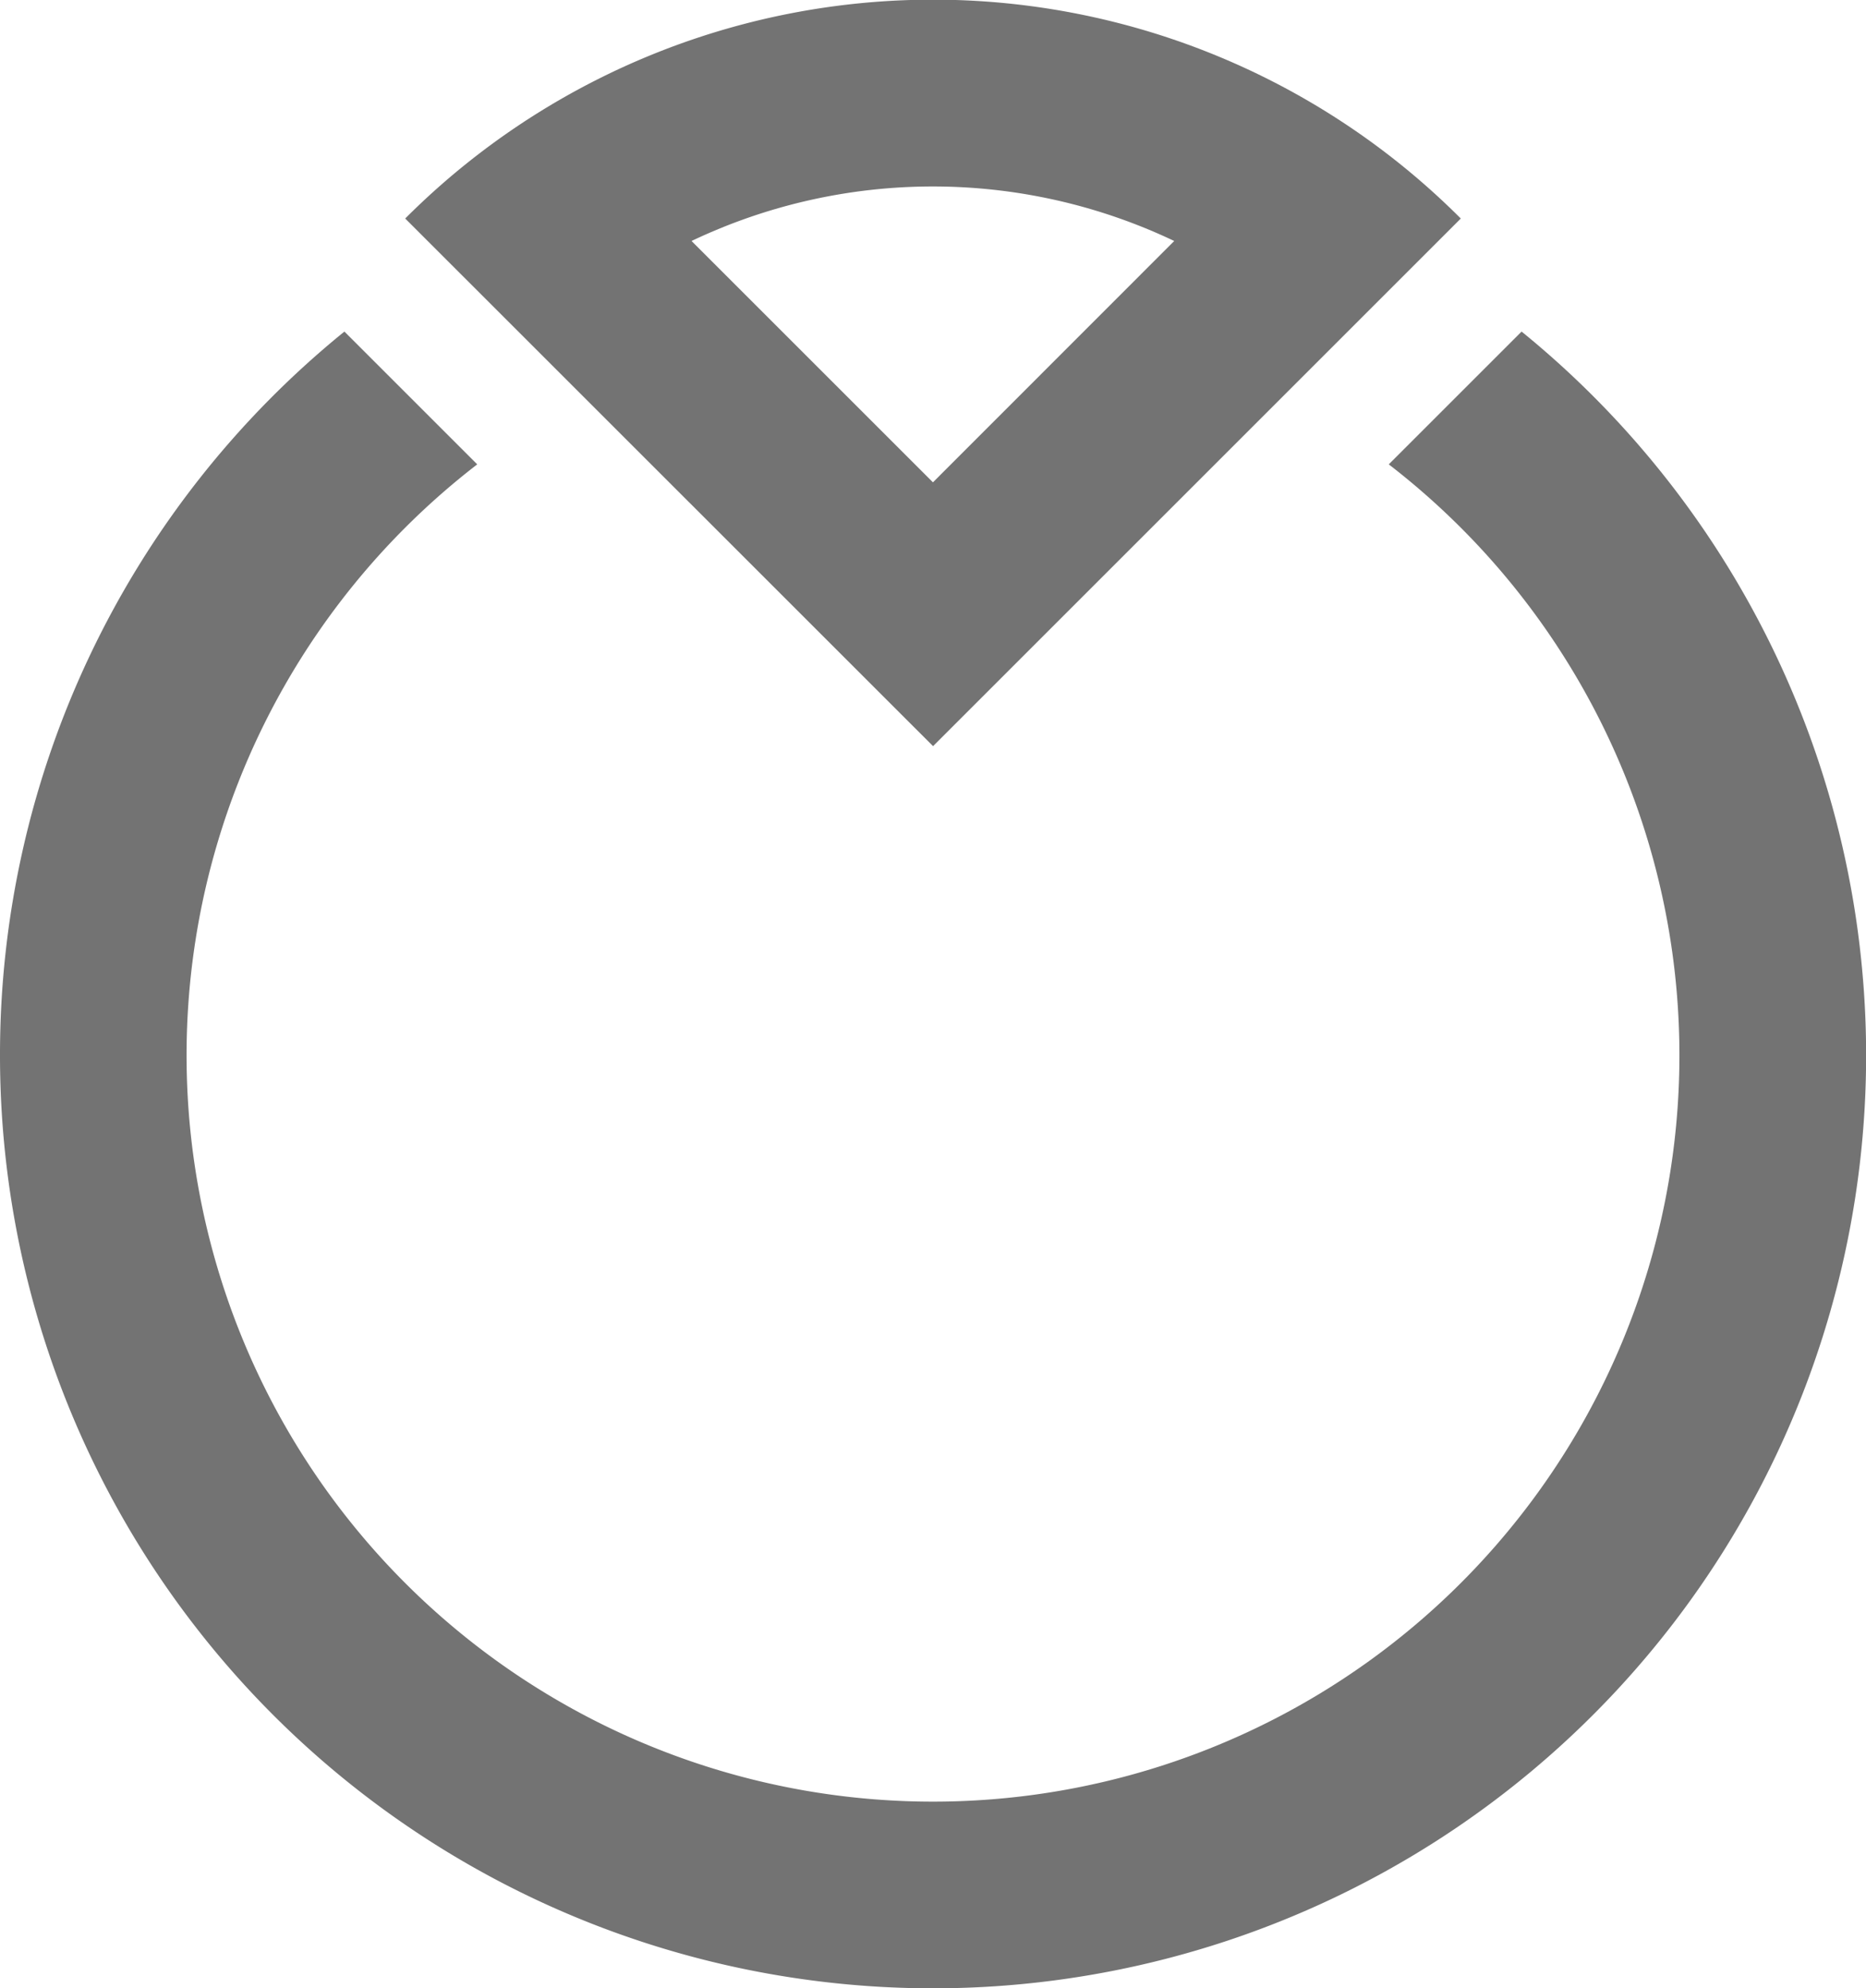<svg xmlns="http://www.w3.org/2000/svg" width="15.777" height="16.814" viewBox="0 0 15.777 16.814">
  <g id="ring" transform="translate(-16 -10.745)" opacity="0.55">
    <g id="Group_818" data-name="Group 818" transform="translate(16 10.745)">
      <path id="Path_424" data-name="Path 424" d="M50.744,12.593a6.305,6.305,0,0,1,8.925,0l-4.462,4.462Zm4.462,2.231-2.041-2.041a4.746,4.746,0,0,1,4.081,0Z" transform="translate(-47.318 -10.745)" fill-rule="evenodd"/>
      <path id="Path_425" data-name="Path 425" d="M16,45.305a7.873,7.873,0,0,1,2.912-6.121l1.123,1.123a6.311,6.311,0,1,0,7.707,0l1.123-1.123A7.889,7.889,0,1,1,16,45.305Z" transform="translate(-16 -36.38)"/>
    </g>
  </g>
</svg>
